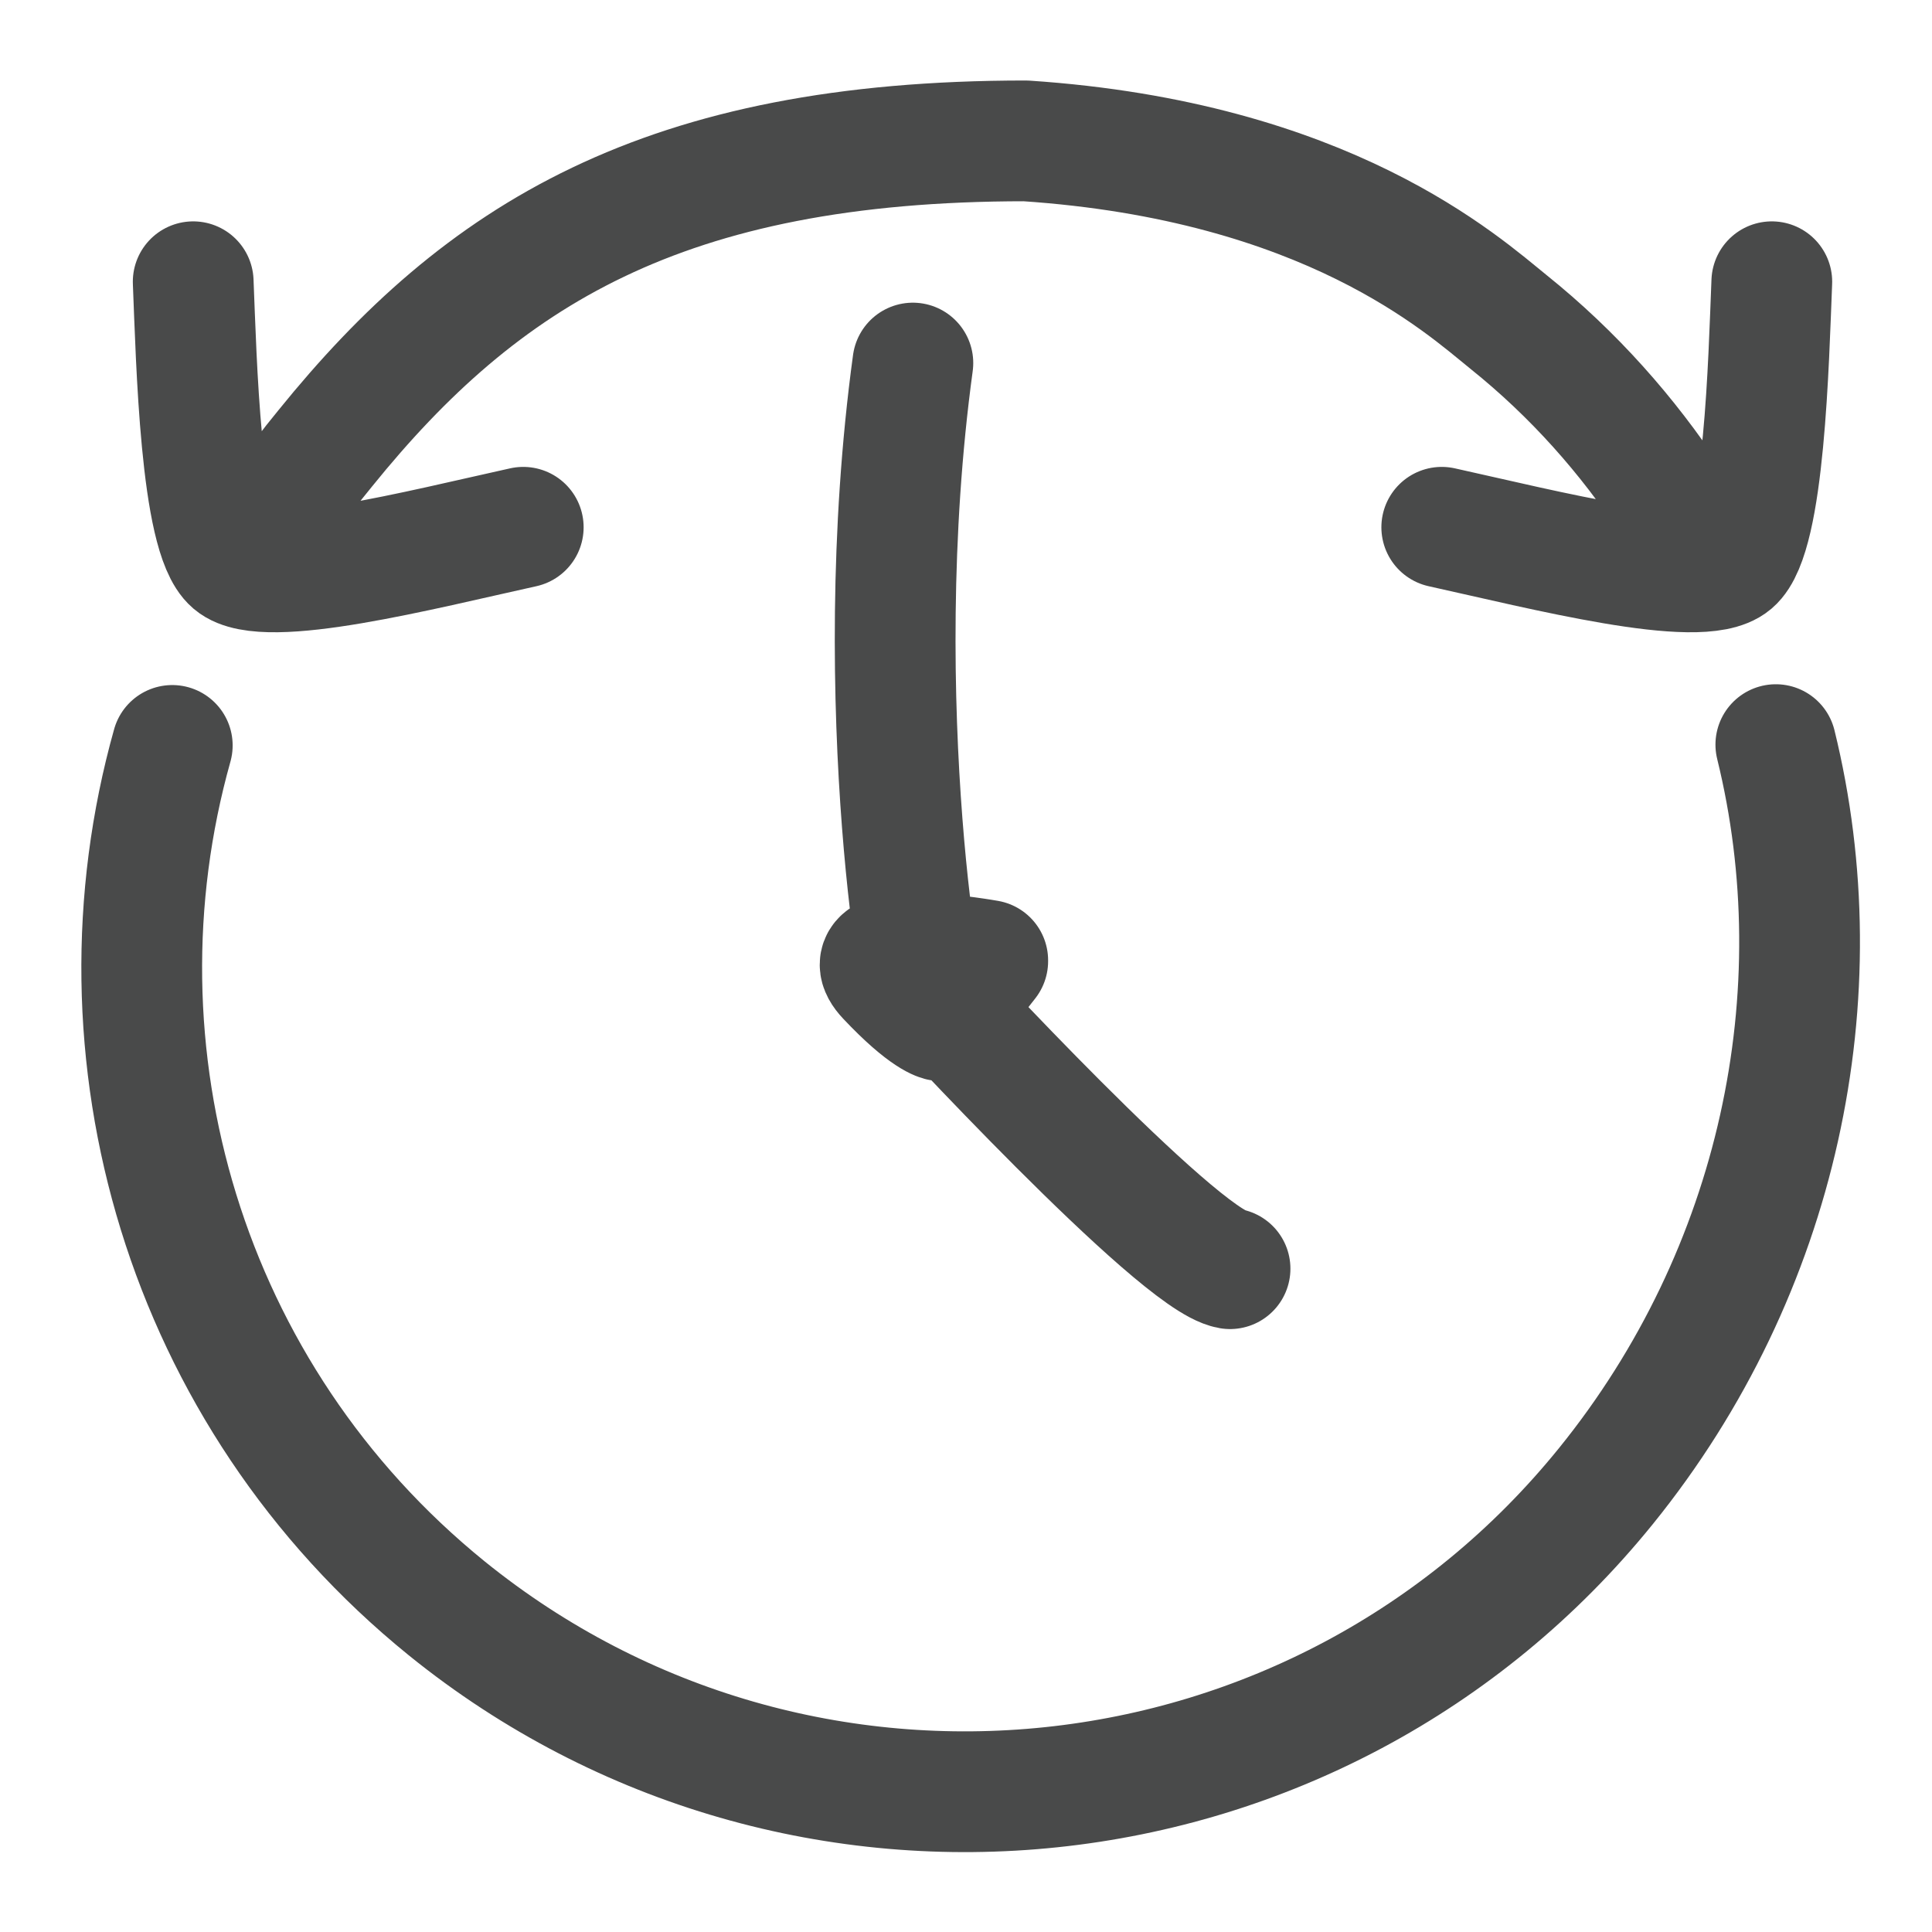 <svg width="24" height="24" viewBox="0 0 24 24" fill="none" xmlns="http://www.w3.org/2000/svg">
<g clip-path="url(#clip0_5004_1562)">
<path d="M11.34 4.51C10.76 8.76 11.51 12.91 11.51 12.26C11.51 12.26 14.63 15.65 15.28 15.76M22.06 9.25C22.82 12.34 22.11 15.79 19.95 18.46C16.39 22.86 9.94 23.53 5.55 19.98C2.28 17.33 1.07 13.07 2.14 9.26M3.5 6.29C3.67 6.04 3.85 5.8 4.04 5.57C5.98 3.17 8.24 1.75 12.74 1.75C16.49 2 18.17 3.54 18.74 4C19.55 4.65 20.22 5.41 20.76 6.23M17.91 6.55C19.18 6.83 21.12 7.33 21.52 6.99C21.92 6.65 21.97 4.48 22.01 3.5M6.5 6.55C5.23 6.83 3.29 7.33 2.89 6.99C2.49 6.65 2.44 4.48 2.4 3.5M12.27 11.93C12.27 11.93 10.53 11.62 11.02 12.14C11.51 12.66 11.69 12.68 11.69 12.68L12.27 11.94V11.93Z" stroke="#494A4A" stroke-width="1.5" stroke-linecap="round" stroke-linejoin="round"/>
</g>
<defs>
<clipPath id="clip0_5004_1562">
<rect width="24" height="24" fill="white"/>
</clipPath>
</defs>
</svg>
